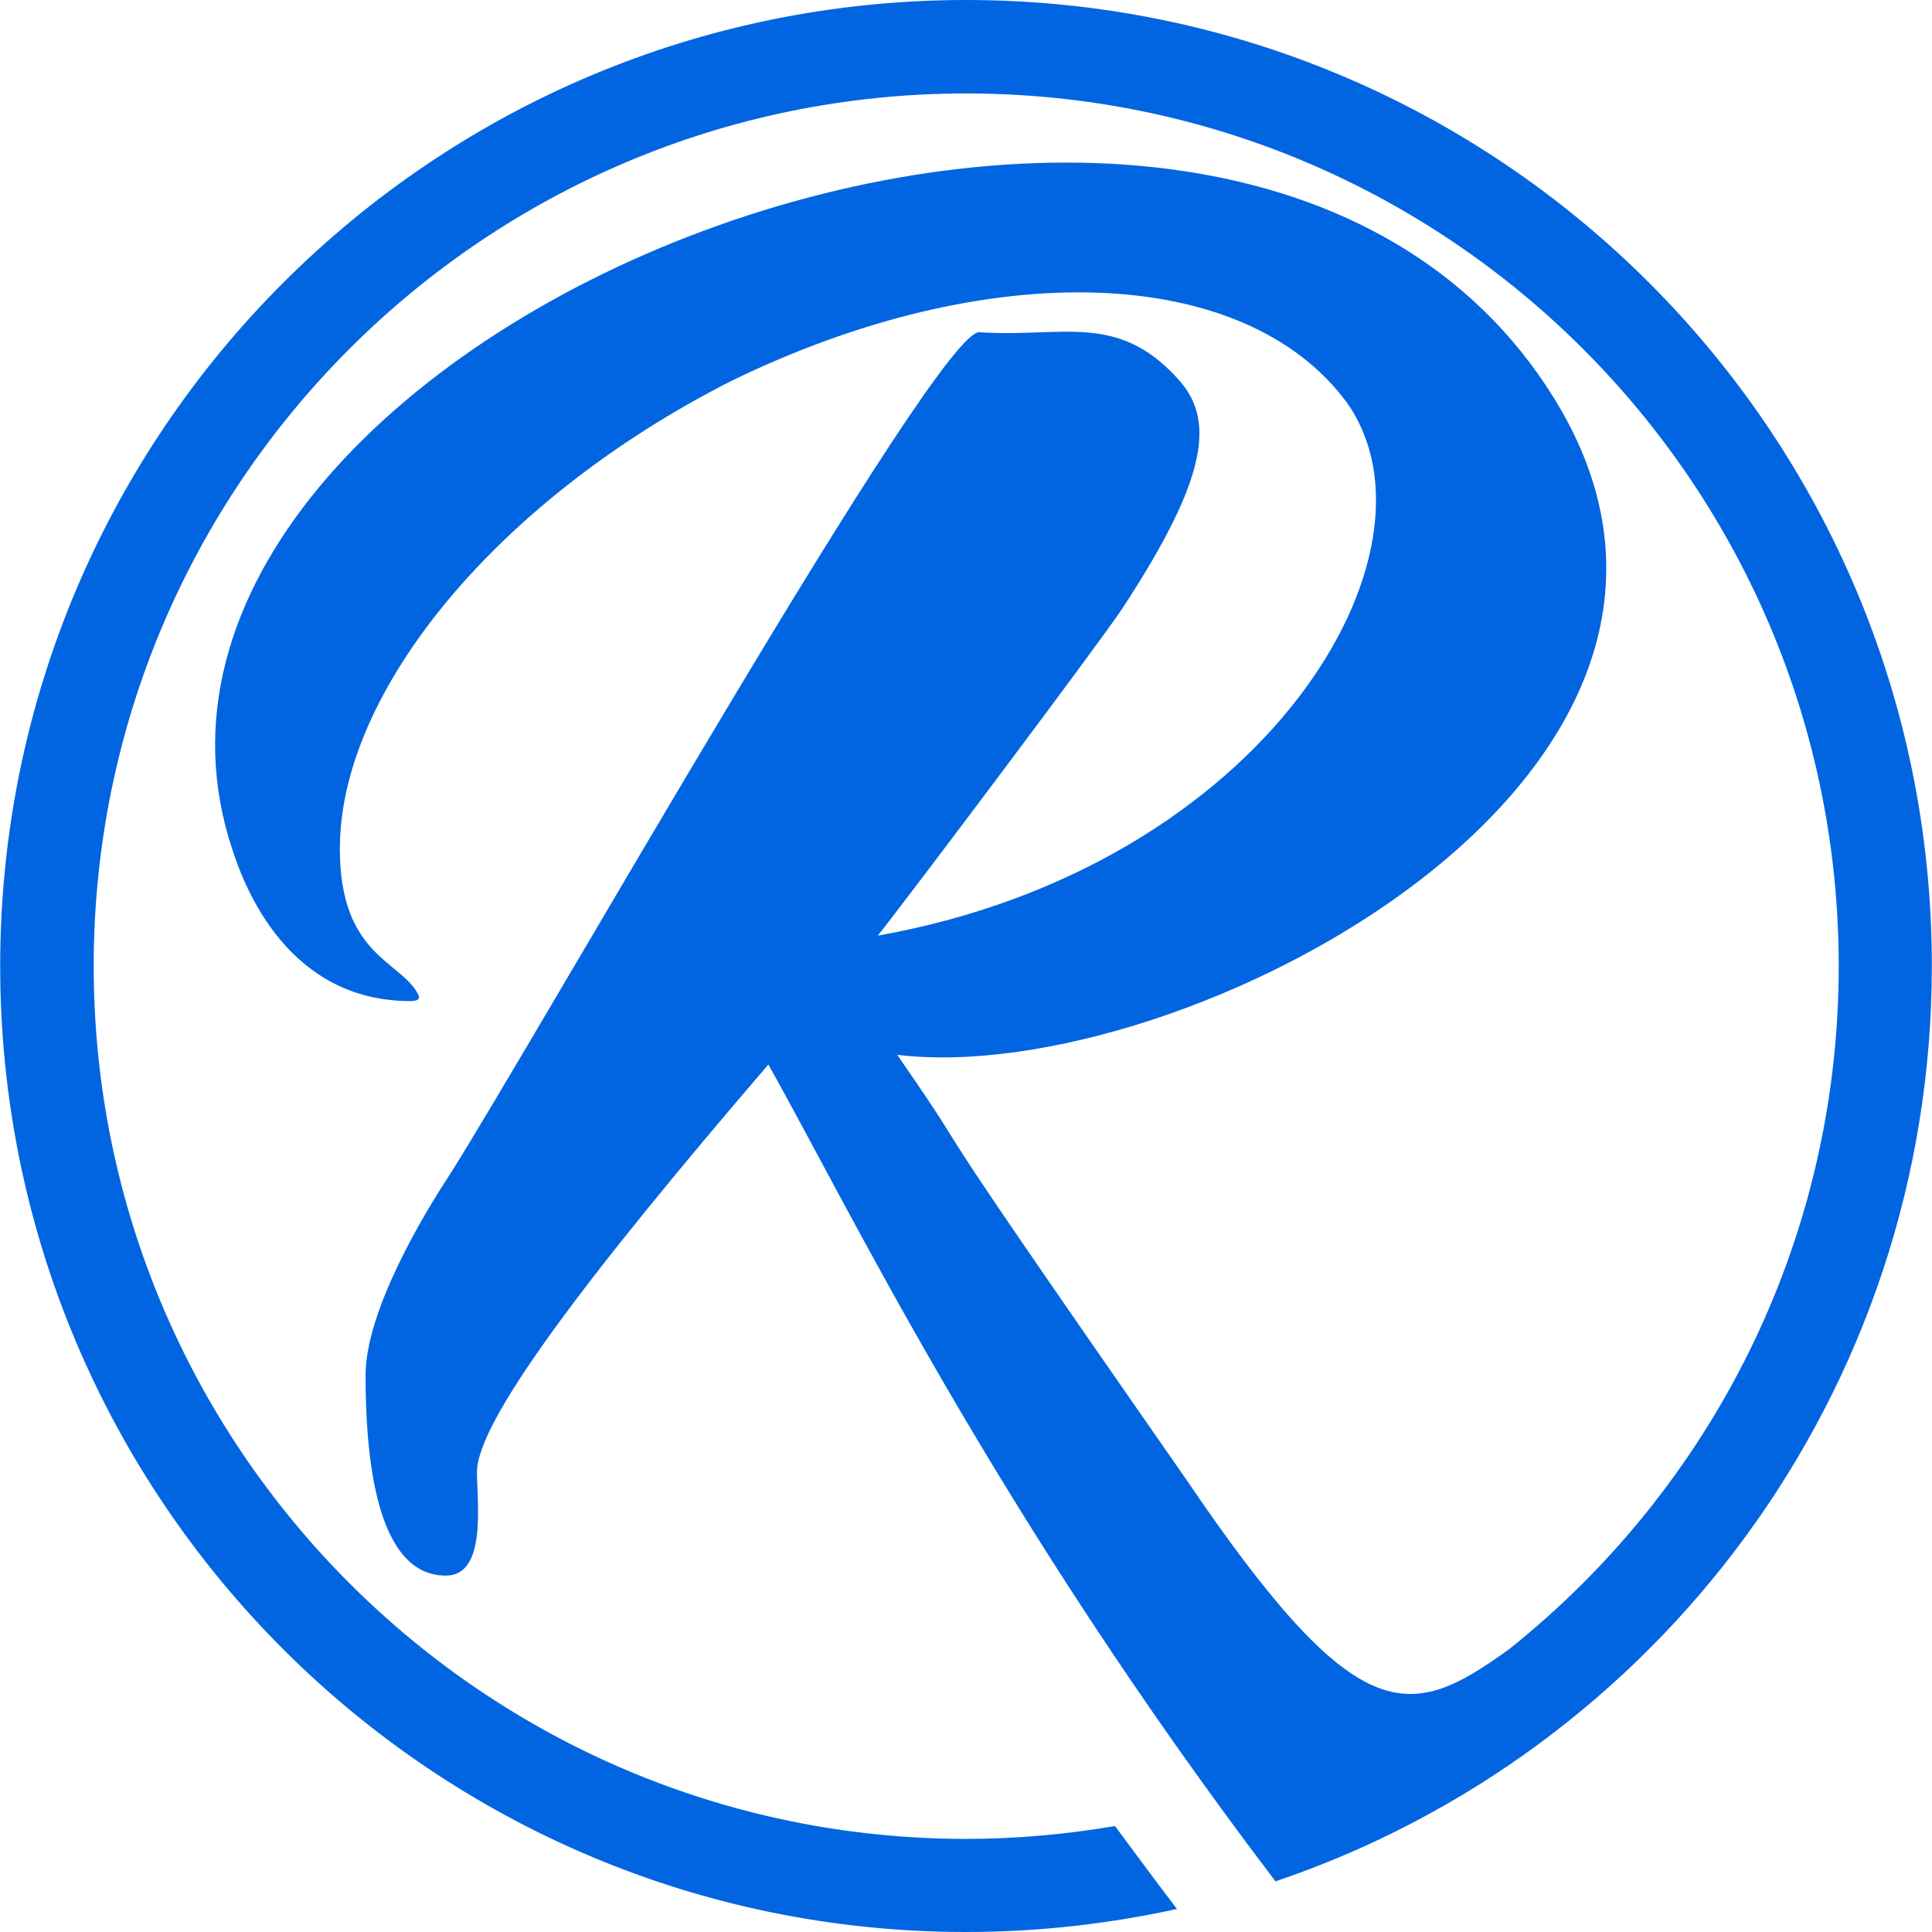 <svg width="32" height="32" viewBox="0 0 32 32" fill="none" xmlns="http://www.w3.org/2000/svg">
 <path  d= "M16.003 0C7.165 0 0.003 7.161 0.003 16C0.003 24.839 7.165 32 16.003 32C17.203 32 18.371 31.864 19.494 31.619C19.132 31.142 18.797 30.69 18.468 30.245C17.668 30.381 16.842 30.458 15.997 30.458C8.023 30.452 1.552 23.981 1.552 16C1.552 8.019 8.023 1.548 16.003 1.548C23.984 1.548 30.455 8.019 30.455 16C30.455 20.581 28.326 24.658 25.003 27.31C23.332 28.523 22.481 28.69 19.616 24.458C14.539 17.174 16.519 19.871 14.861 17.471C19.558 18.045 29.603 12.826 25.739 6.594C20.261 -2.245 0.971 5.535 3.855 14.09C4.061 14.723 4.784 16.581 6.797 16.581C6.926 16.581 6.965 16.542 6.926 16.471C6.642 15.91 5.629 15.839 5.629 14.058C5.629 11.445 8.242 8.277 12.1 6.316C16.364 4.232 20.61 4.368 22.306 6.665C24.061 9.135 20.958 14.355 14.539 15.497C15.023 14.89 18.216 10.645 18.59 10.077C20.055 7.845 20.113 6.916 19.494 6.258C18.494 5.168 17.59 5.594 16.223 5.503C15.526 5.445 8.887 17.194 7.423 19.497C7.042 20.077 6.055 21.697 6.055 22.781C6.055 24.155 6.235 26.097 7.384 26.097C8.068 26.097 7.9 24.89 7.9 24.381C7.9 23.548 9.668 21.194 12.726 17.632C14.042 19.961 16.448 25.006 21.126 31.161C27.448 29.026 31.997 23.045 31.997 16C32.003 7.161 24.842 0 16.003 0Z" fill="#0165E1" /></svg>